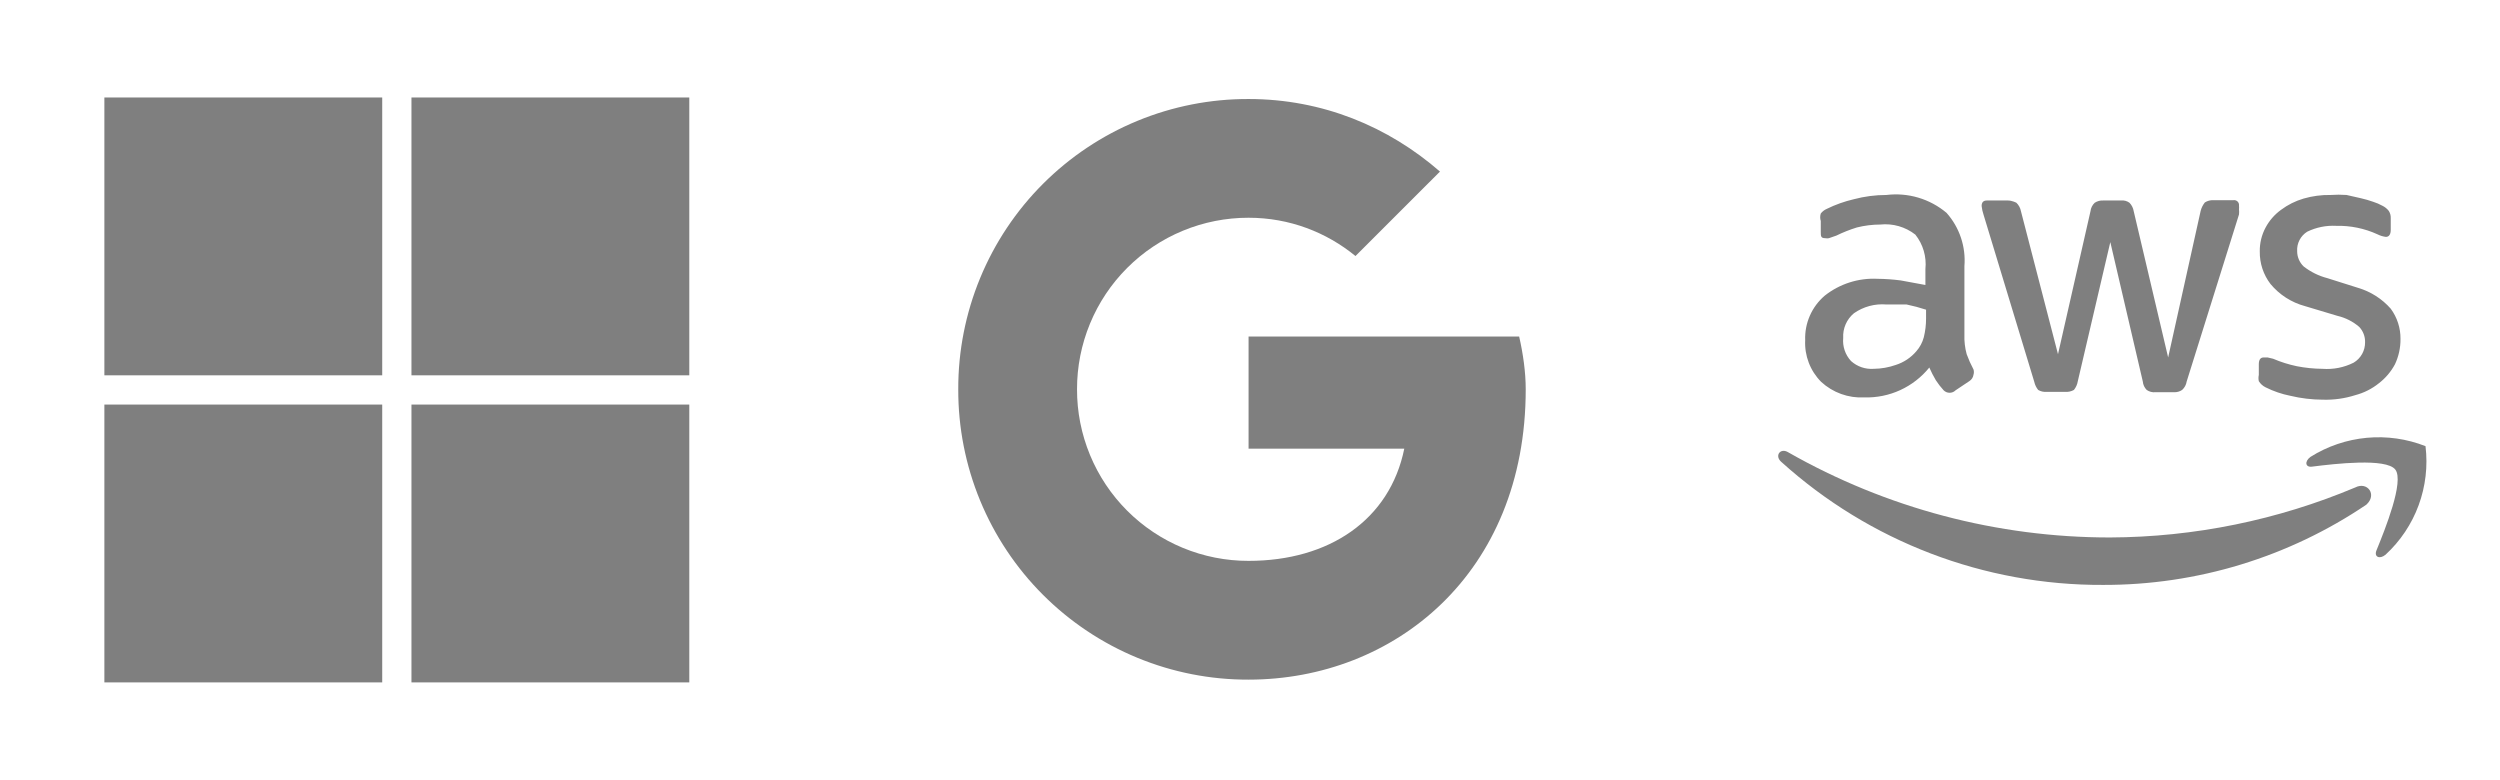 <svg width="343" height="107" viewBox="0 0 343 107" fill="none" xmlns="http://www.w3.org/2000/svg">
<path d="M52.44 93.625H14.321V55.506H52.44V93.625ZM94.571 93.625H56.453V55.506H94.571V93.625ZM52.44 51.494H14.321V13.375H52.44V51.494ZM94.571 51.494H56.453V13.375H94.571V51.494Z" fill="black" fill-opacity="0.5"/>
<path d="M208.428 46.17H171.304V61.556H192.668C190.68 71.333 182.356 76.951 171.304 76.951C168.211 76.956 165.148 76.351 162.29 75.17C159.432 73.988 156.835 72.255 154.648 70.068C152.462 67.881 150.728 65.284 149.548 62.425C148.367 59.567 147.762 56.503 147.768 53.411C147.763 50.319 148.368 47.256 149.549 44.398C150.73 41.54 152.463 38.943 154.65 36.757C156.836 34.57 159.433 32.837 162.291 31.656C165.149 30.475 168.212 29.87 171.304 29.875C176.917 29.875 181.99 31.868 185.972 35.127L197.563 23.54C190.501 17.383 181.447 13.585 171.304 13.585C166.069 13.569 160.883 14.589 156.043 16.585C151.204 18.582 146.807 21.515 143.105 25.217C139.403 28.918 136.47 33.315 134.474 38.155C132.478 42.994 131.458 48.18 131.473 53.415C131.457 58.65 132.477 63.837 134.473 68.677C136.469 73.516 139.402 77.913 143.104 81.615C146.806 85.317 151.203 88.25 156.042 90.246C160.882 92.243 166.069 93.262 171.304 93.246C191.219 93.246 209.329 78.761 209.329 53.415C209.329 51.061 208.968 48.525 208.428 46.17Z" fill="black" fill-opacity="0.5"/>
<path d="M318.647 50.602C317.465 50.592 316.286 50.472 315.125 50.245C314.009 50.011 312.919 49.668 311.871 49.22L311.113 49.042H310.578C310.132 49.042 309.909 49.354 309.909 49.978V51.449C309.846 51.728 309.846 52.017 309.909 52.296C310.133 52.663 310.458 52.957 310.845 53.143C311.918 53.68 313.057 54.07 314.234 54.303C315.694 54.652 317.19 54.831 318.692 54.837C320.203 54.883 321.71 54.672 323.15 54.213C324.34 53.901 325.45 53.339 326.405 52.564C327.308 51.866 328.052 50.985 328.59 49.978C329.101 48.891 329.36 47.702 329.347 46.5C329.364 45.01 328.894 43.554 328.01 42.354C326.821 41.003 325.276 40.015 323.552 39.501L319.316 38.163C318.133 37.857 317.025 37.311 316.062 36.558C315.779 36.287 315.555 35.962 315.401 35.602C315.248 35.242 315.169 34.854 315.17 34.463C315.138 33.934 315.25 33.406 315.493 32.935C315.736 32.464 316.102 32.068 316.552 31.788C317.786 31.189 319.151 30.913 320.52 30.985C322.471 30.938 324.407 31.334 326.182 32.145C326.545 32.33 326.937 32.45 327.341 32.501C327.787 32.501 328.01 32.145 328.01 31.52V29.915C328.023 29.569 327.93 29.226 327.742 28.935C327.504 28.631 327.199 28.387 326.851 28.221C326.453 28.002 326.035 27.823 325.602 27.686C325.048 27.49 324.482 27.327 323.908 27.196L321.947 26.75C321.219 26.697 320.489 26.697 319.762 26.75C318.511 26.728 317.264 26.894 316.062 27.24C314.936 27.569 313.879 28.098 312.941 28.801C312.07 29.436 311.354 30.259 310.845 31.208C310.298 32.221 310.022 33.357 310.043 34.508C310.016 36.117 310.535 37.688 311.514 38.966C312.738 40.44 314.389 41.499 316.24 41.998L320.698 43.335C321.801 43.593 322.826 44.113 323.685 44.851C324.219 45.416 324.508 46.169 324.488 46.946C324.497 47.51 324.358 48.067 324.084 48.56C323.81 49.053 323.411 49.465 322.927 49.755C321.604 50.421 320.125 50.714 318.647 50.602V50.602ZM292.745 28.979C292.676 28.542 292.473 28.137 292.165 27.82C291.831 27.574 291.418 27.463 291.006 27.508H288.554C288.144 27.485 287.738 27.595 287.395 27.82C287.07 28.125 286.864 28.536 286.815 28.979L282.357 48.596L277.274 28.979C277.193 28.537 276.975 28.131 276.65 27.82C276.65 27.82 276.07 27.508 275.491 27.508H272.593C272.102 27.508 271.88 27.775 271.88 28.266C271.923 28.676 272.013 29.08 272.147 29.47L279.102 52.385C279.192 52.793 279.375 53.174 279.637 53.5C279.987 53.704 280.392 53.798 280.796 53.767H283.337C283.756 53.796 284.174 53.703 284.541 53.5C284.822 53.153 285.007 52.737 285.076 52.296L289.535 33.215L293.993 52.341C294.03 52.778 294.219 53.188 294.528 53.5C294.879 53.745 295.306 53.856 295.732 53.812H298.273C298.668 53.831 299.06 53.722 299.387 53.5C299.723 53.197 299.943 52.788 300.012 52.341L307.19 29.425C307.216 29.188 307.216 28.949 307.19 28.712C307.207 28.549 307.207 28.384 307.19 28.221C307.204 28.118 307.195 28.013 307.162 27.914C307.13 27.816 307.074 27.726 307.001 27.652C306.927 27.579 306.837 27.523 306.738 27.49C306.64 27.458 306.535 27.448 306.432 27.463H303.667C303.258 27.447 302.854 27.555 302.508 27.775C302.234 28.116 302.036 28.511 301.929 28.935L297.47 49.042L292.745 28.979ZM260.778 38.475C259.729 38.338 258.672 38.263 257.613 38.252C254.989 38.115 252.405 38.939 250.346 40.571C249.469 41.322 248.773 42.261 248.31 43.319C247.846 44.376 247.628 45.525 247.671 46.679C247.619 47.73 247.786 48.779 248.162 49.762C248.539 50.745 249.115 51.638 249.855 52.385C250.651 53.12 251.585 53.687 252.604 54.055C253.622 54.422 254.704 54.582 255.785 54.525C257.487 54.574 259.177 54.23 260.723 53.518C262.27 52.807 263.631 51.748 264.702 50.424C264.962 51.021 265.26 51.602 265.593 52.163C265.911 52.652 266.269 53.115 266.663 53.545C266.771 53.654 266.9 53.74 267.041 53.8C267.183 53.859 267.335 53.889 267.488 53.889C267.642 53.889 267.793 53.859 267.935 53.8C268.077 53.74 268.205 53.654 268.313 53.545L270.185 52.296C270.342 52.199 270.475 52.069 270.575 51.915C270.675 51.761 270.74 51.587 270.765 51.405C270.837 51.172 270.837 50.923 270.765 50.691C270.404 50.016 270.091 49.316 269.829 48.596C269.59 47.725 269.485 46.823 269.517 45.921V36.514C269.623 35.193 269.461 33.864 269.039 32.607C268.618 31.35 267.946 30.192 267.065 29.202C265.931 28.249 264.615 27.54 263.196 27.118C261.777 26.696 260.286 26.571 258.817 26.75C257.312 26.749 255.813 26.944 254.358 27.33C253.063 27.631 251.806 28.079 250.613 28.667C250.299 28.806 250.023 29.02 249.811 29.291C249.702 29.624 249.702 29.983 249.811 30.317V31.788C249.811 32.412 249.811 32.68 250.435 32.68C250.597 32.715 250.764 32.715 250.925 32.68L251.951 32.323C252.856 31.878 253.796 31.506 254.76 31.208C255.809 30.945 256.887 30.81 257.97 30.807C259.693 30.627 261.419 31.122 262.785 32.189C263.846 33.523 264.342 35.219 264.167 36.915V39.1L260.778 38.475ZM264.256 42.488V43.692C264.259 44.563 264.154 45.432 263.944 46.278C263.756 46.987 263.404 47.644 262.918 48.195C262.175 49.068 261.202 49.717 260.11 50.067C259.135 50.41 258.111 50.591 257.078 50.602C256.512 50.644 255.944 50.571 255.408 50.387C254.871 50.203 254.378 49.912 253.957 49.532C253.567 49.109 253.269 48.609 253.085 48.063C252.901 47.518 252.833 46.94 252.887 46.367C252.85 45.726 252.964 45.086 253.22 44.498C253.475 43.909 253.865 43.389 254.358 42.978C255.658 42.068 257.235 41.642 258.817 41.775H261.581C262.485 41.963 263.378 42.201 264.256 42.488V42.488ZM323.15 66.875C312.492 71.359 301.053 73.693 289.49 73.741C274.013 73.744 258.802 69.718 245.352 62.06C244.282 61.391 243.435 62.506 244.372 63.353C256.477 74.296 272.235 80.323 288.554 80.25C301.423 80.282 314.004 76.445 324.666 69.238C326.182 67.856 324.8 66.028 323.15 66.875Z" fill="black" fill-opacity="0.5"/>
<path d="M316.998 62.684C316.151 63.308 316.285 64.155 317.221 64.022C320.386 63.62 327.386 62.818 328.634 64.423C329.882 66.028 327.252 72.582 326.048 75.524C325.692 76.416 326.494 76.772 327.297 76.104C329.327 74.235 330.883 71.91 331.836 69.32C332.79 66.731 333.113 63.952 332.78 61.213C330.218 60.204 327.455 59.812 324.714 60.067C321.972 60.323 319.329 61.219 316.998 62.684V62.684Z" fill="black" fill-opacity="0.5"/>
</svg>
